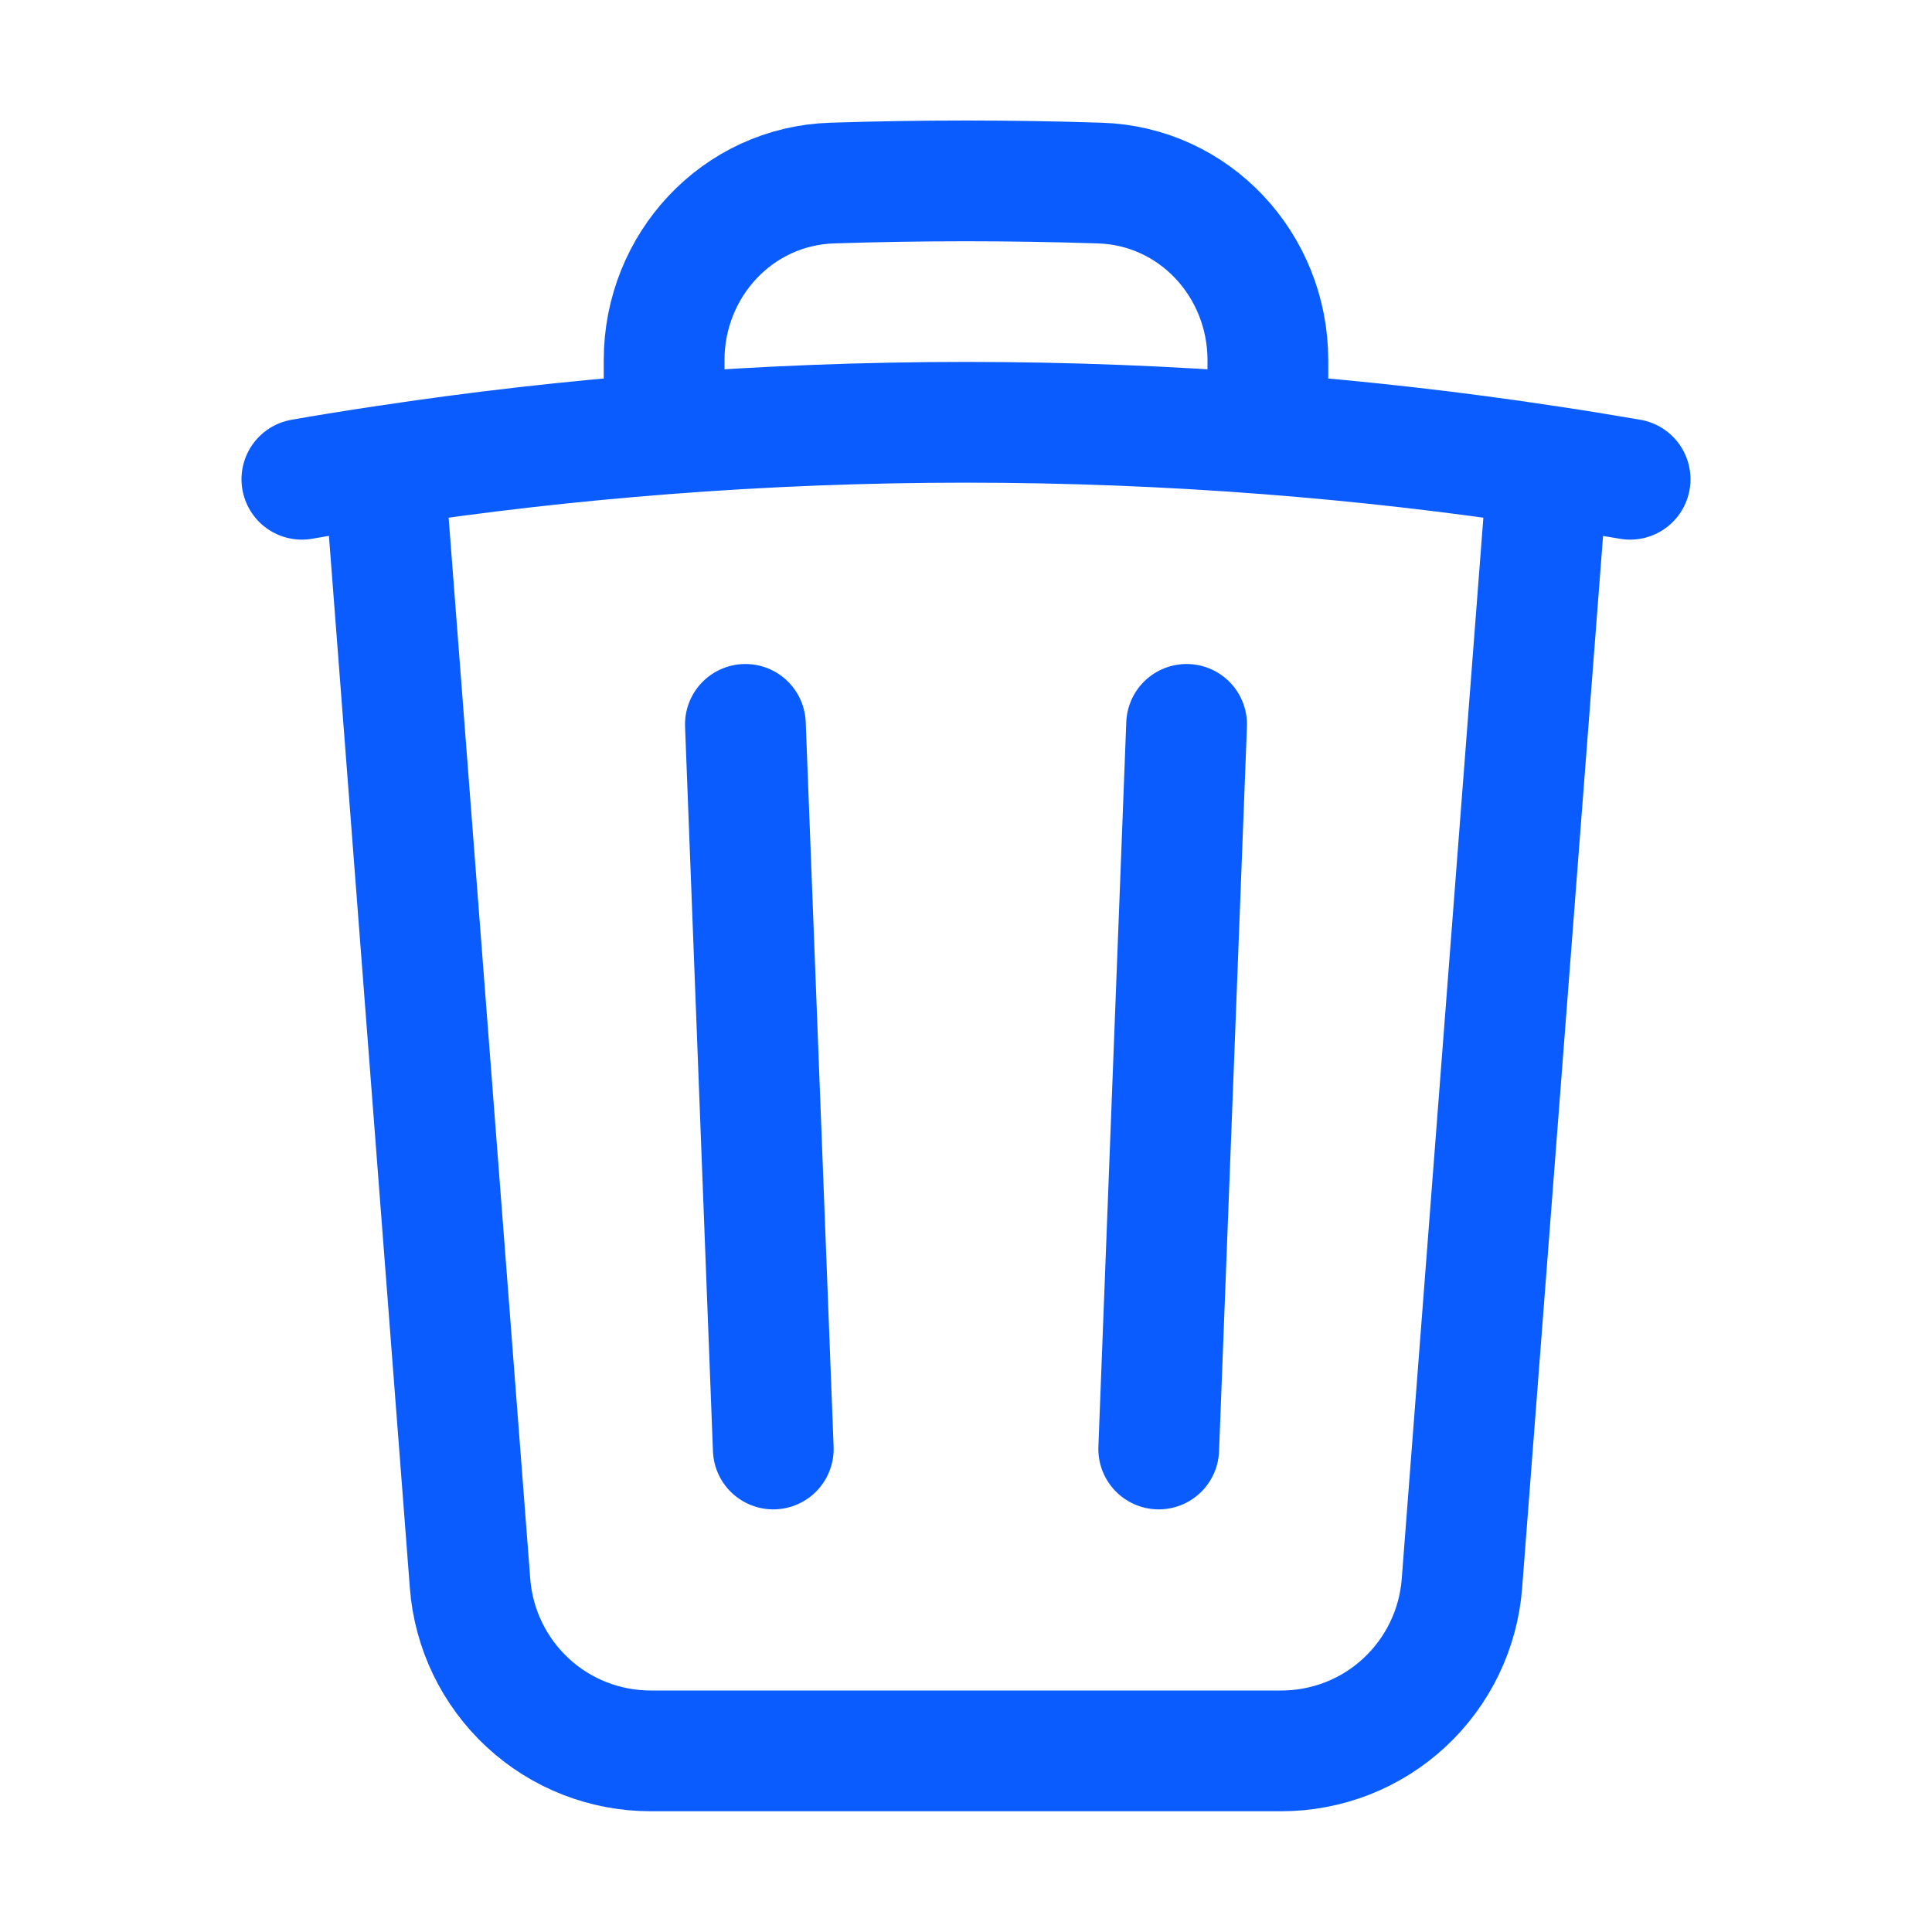 <svg width="16" height="16" viewBox="0 0 16 16" fill="none" xmlns="http://www.w3.org/2000/svg">
<path d="M9.827 5.999L9.596 12M6.404 12L6.173 5.999M12.819 3.859C13.047 3.893 13.273 3.93 13.5 3.969M12.819 3.859L12.107 13.115C12.078 13.492 11.907 13.844 11.63 14.101C11.353 14.358 10.989 14.5 10.611 14.5H5.389C5.011 14.5 4.647 14.358 4.37 14.101C4.093 13.844 3.922 13.492 3.893 13.115L3.181 3.859M12.819 3.859C12.049 3.742 11.276 3.654 10.5 3.594M3.181 3.859C2.953 3.893 2.727 3.929 2.5 3.969M3.181 3.859C3.951 3.742 4.724 3.654 5.5 3.594M10.5 3.594V2.983C10.5 2.196 9.893 1.54 9.107 1.516C8.369 1.492 7.631 1.492 6.893 1.516C6.107 1.54 5.5 2.197 5.5 2.983V3.594M10.5 3.594C8.836 3.465 7.164 3.465 5.5 3.594" stroke="#0B5CFF" stroke-linecap="round" stroke-linejoin="round"/>
</svg>
